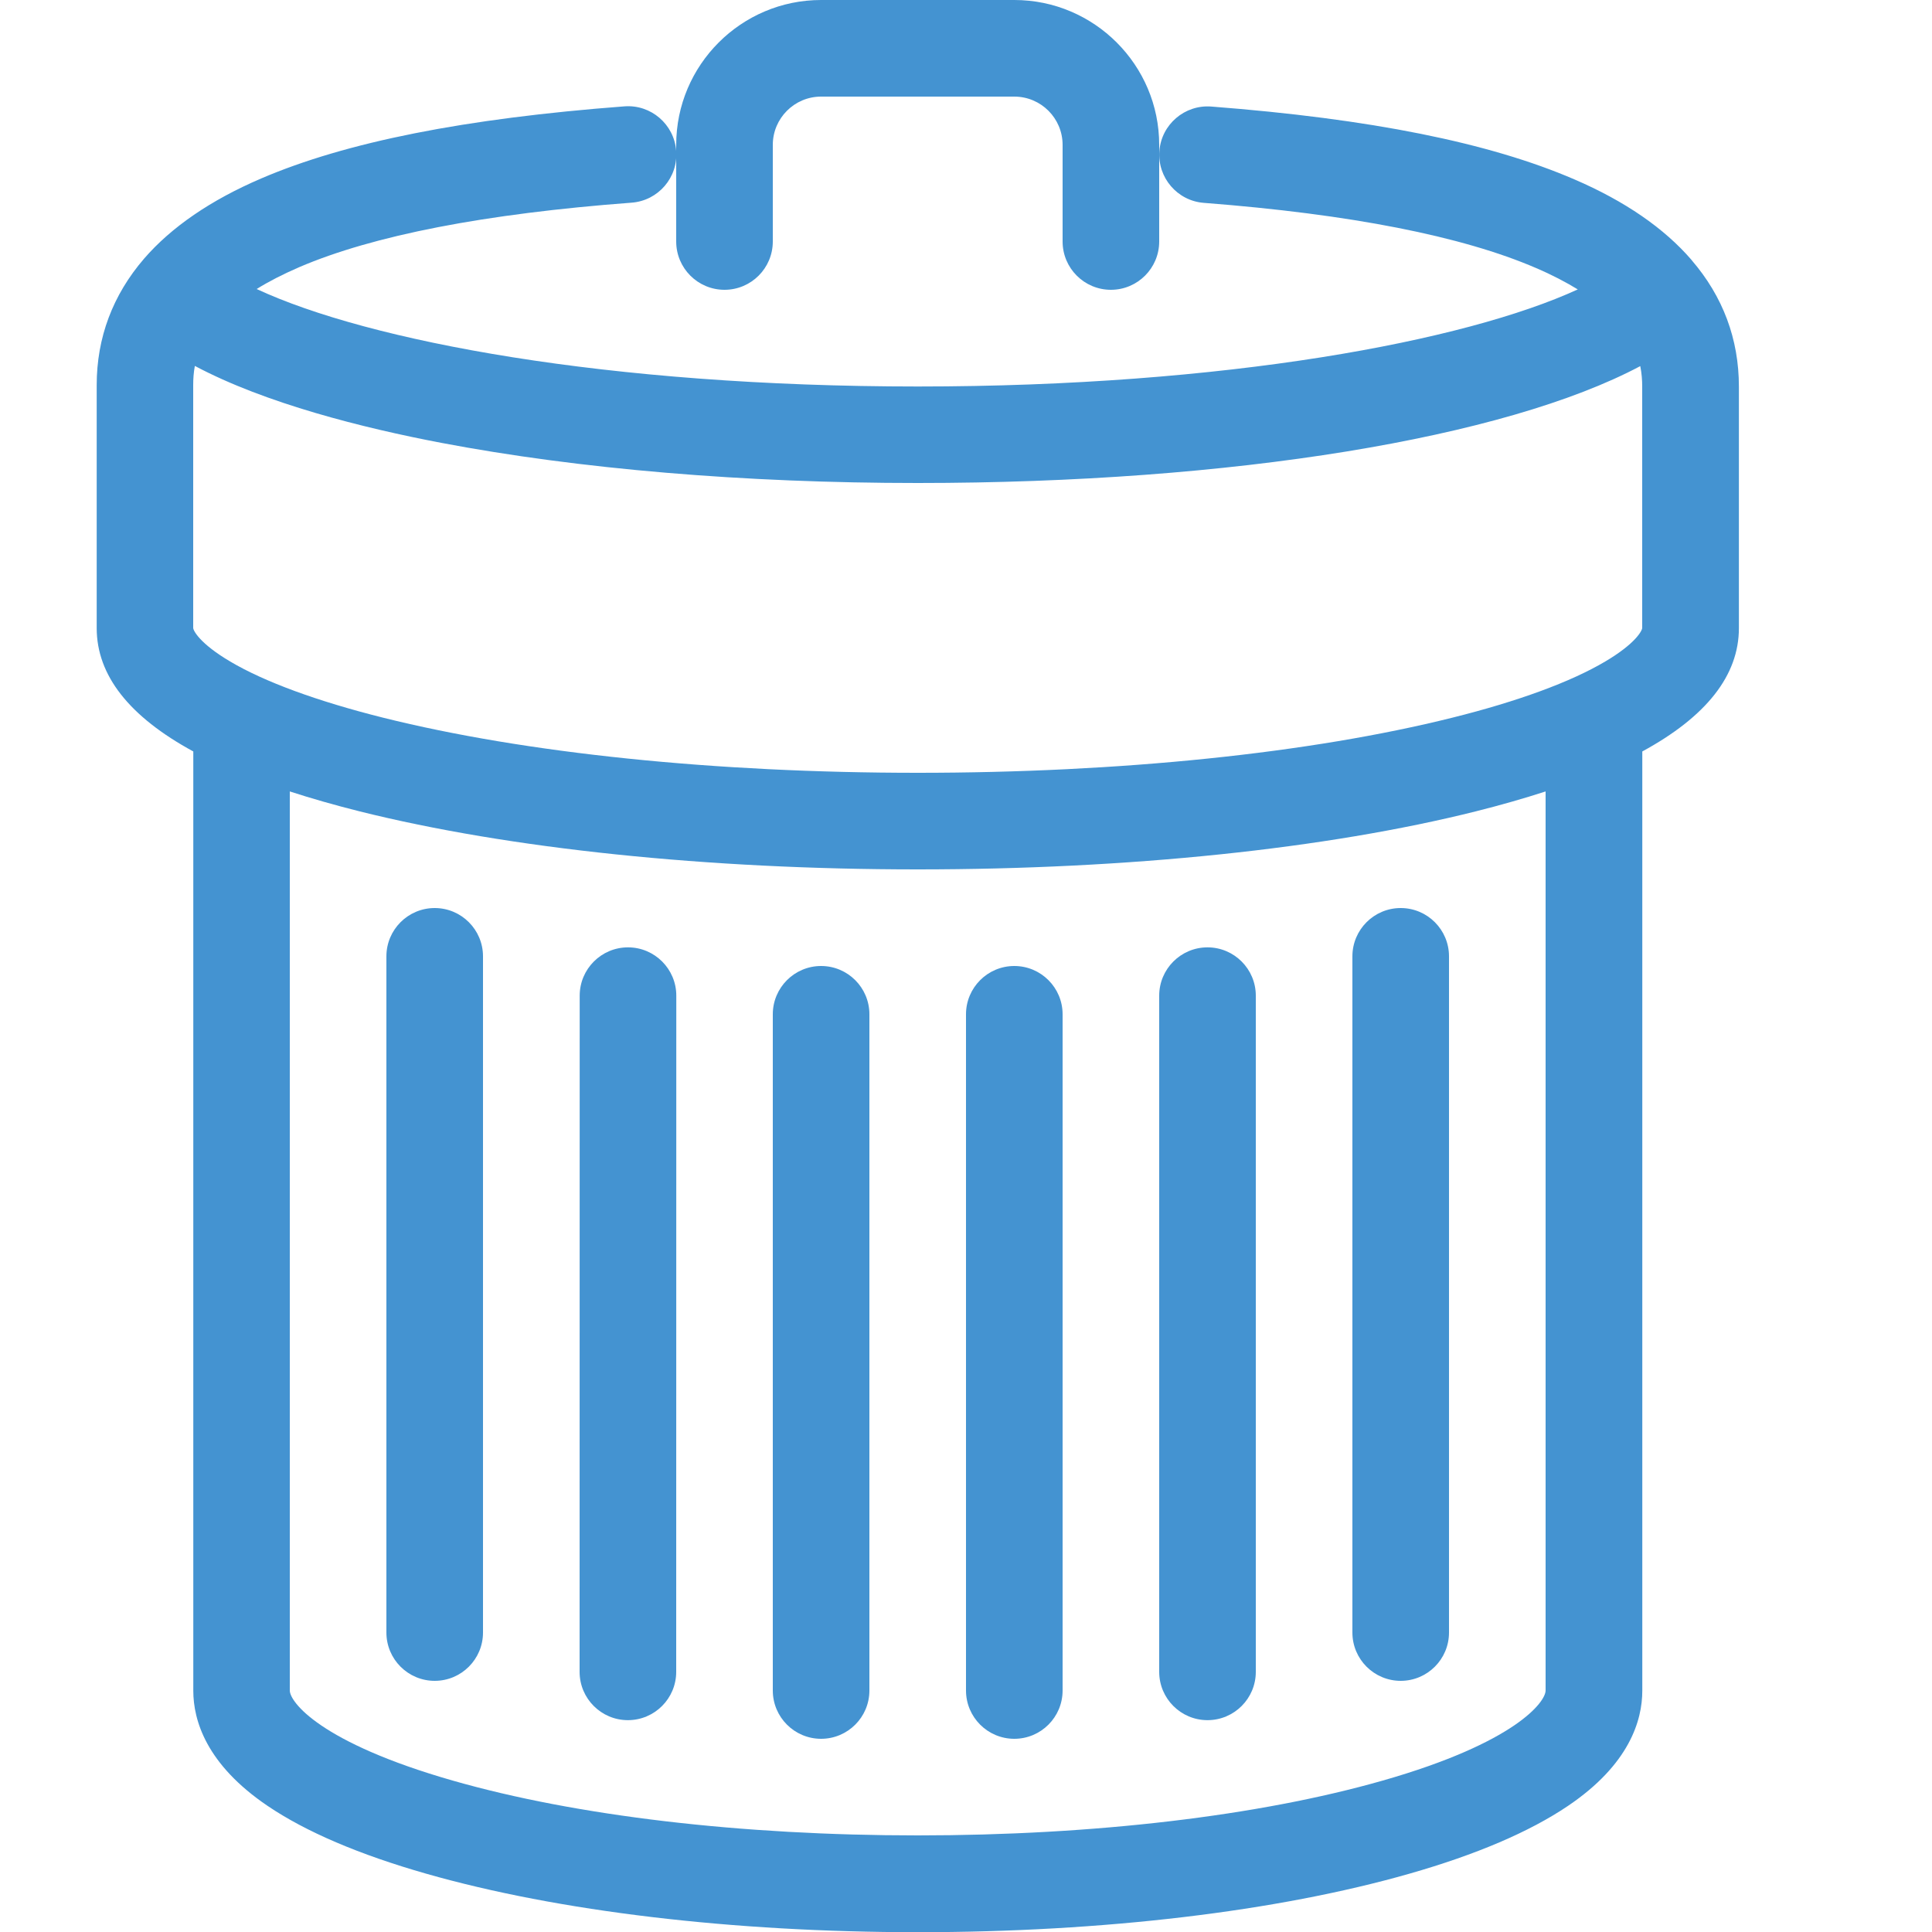 <?xml version="1.0" encoding="utf-8"?>
<!-- Generated by IcoMoon.io -->
<!DOCTYPE svg PUBLIC "-//W3C//DTD SVG 1.1//EN" "http://www.w3.org/Graphics/SVG/1.1/DTD/svg11.dtd">
<svg version="1.1" xmlns="http://www.w3.org/2000/svg" xmlns:xlink="http://www.w3.org/1999/xlink" width="20" height="20" viewBox="0 0 20 20">
<path fill="#4493d1" d="M11.5 3c-0.276 0-0.5-0.224-0.5-0.5v-1c0-0.276-0.224-0.5-0.5-0.5h-2c-0.276 0-0.5 0.224-0.5 0.5v1c0 0.276-0.224 0.5-0.5 0.5s-0.5-0.224-0.5-0.5v-1c0-0.827 0.673-1.5 1.5-1.5h2c0.827 0 1.5 0.673 1.5 1.5v1c0 0.276-0.224 0.5-0.5 0.5z"></path>
<path fill="#4493d1" d="M17.51 2.69c-0.282-0.327-0.689-0.608-1.212-0.833-0.88-0.38-2.11-0.627-3.759-0.754-0.275-0.021-0.516 0.185-0.537 0.46s0.185 0.516 0.46 0.537c1.516 0.117 2.673 0.344 3.44 0.675 0.168 0.072 0.31 0.147 0.431 0.221-1.167 0.536-3.647 1.005-6.832 1.005-3.213 0-5.686-0.47-6.844-1.009 0.123-0.077 0.269-0.152 0.442-0.227 0.765-0.328 1.922-0.553 3.44-0.667 0.275-0.021 0.482-0.261 0.461-0.536s-0.261-0.482-0.536-0.461c-1.651 0.125-2.88 0.369-3.759 0.746-0.523 0.224-0.931 0.504-1.213 0.83-0.325 0.377-0.491 0.818-0.491 1.31v2.515c0 0.489 0.336 0.916 1 1.277v9.723c0 0.307 0.134 0.763 0.77 1.193 0.396 0.268 0.949 0.504 1.643 0.702 1.366 0.39 3.172 0.605 5.087 0.605s3.722-0.215 5.087-0.605c0.694-0.198 1.246-0.434 1.643-0.702 0.637-0.43 0.77-0.886 0.77-1.193v-9.723c0.664-0.361 1-0.788 1-1.277v-2.5c0-0.492-0.165-0.933-0.49-1.31zM16 17.5c0 0.117-0.31 0.54-1.688 0.933-1.279 0.365-2.988 0.567-4.812 0.567s-3.534-0.201-4.812-0.567c-1.378-0.394-1.688-0.816-1.688-0.933v-9.307c0.222 0.072 0.463 0.141 0.722 0.206 1.55 0.387 3.602 0.601 5.778 0.601s4.229-0.213 5.778-0.601c0.259-0.065 0.499-0.134 0.722-0.206v9.307zM17 6.5c0 0.026-0.065 0.16-0.383 0.348-0.356 0.211-0.903 0.412-1.581 0.581-1.472 0.368-3.438 0.571-5.536 0.571s-4.063-0.203-5.536-0.571c-0.678-0.17-1.225-0.37-1.581-0.581-0.318-0.188-0.383-0.322-0.383-0.348v-2.515c0-0.061 0.004-0.127 0.017-0.197 0.733 0.39 1.747 0.643 2.549 0.796 1.431 0.272 3.138 0.416 4.934 0.416 3.261 0 6.080-0.466 7.48-1.21 0.015 0.075 0.020 0.146 0.020 0.21v2.5z"></path>
<path fill="#4493d1" d="M14.5 17.4c-0.276 0-0.5-0.224-0.5-0.5v-7c0-0.276 0.224-0.5 0.5-0.5s0.5 0.224 0.5 0.5v7c0 0.276-0.224 0.5-0.5 0.5z"></path>
<path fill="#4493d1" d="M12.5 17.807c-0.276 0-0.5-0.224-0.5-0.5v-7c0-0.276 0.224-0.5 0.5-0.5s0.5 0.224 0.5 0.5v7c0 0.276-0.224 0.5-0.5 0.5z"></path>
<path fill="#4493d1" d="M10.5 18c-0.276 0-0.5-0.224-0.5-0.5v-7c0-0.276 0.224-0.5 0.5-0.5s0.5 0.224 0.5 0.5v7c0 0.276-0.224 0.5-0.5 0.5z"></path>
<path fill="#4493d1" d="M8.5 18c-0.276 0-0.5-0.224-0.5-0.5v-7c0-0.276 0.224-0.5 0.5-0.5s0.5 0.224 0.5 0.5v7c0 0.276-0.224 0.5-0.5 0.5z"></path>
<path fill="#4493d1" d="M6.5 17.807c-0 0 0 0-0 0-0.276-0-0.5-0.224-0.5-0.5l0.001-7c0-0.276 0.224-0.5 0.5-0.5 0 0 0 0 0 0 0.276 0 0.5 0.224 0.5 0.5l-0.001 7c-0 0.276-0.224 0.5-0.5 0.5z"></path>
<path fill="#4493d1" d="M4.5 17.4c-0 0 0 0 0 0-0.276 0-0.5-0.224-0.5-0.5l0-7c0-0.276 0.224-0.5 0.5-0.5 0 0 0 0 0 0 0.276 0 0.5 0.224 0.5 0.5l-0 7c-0 0.276-0.224 0.5-0.5 0.5z"></path>
</svg>
